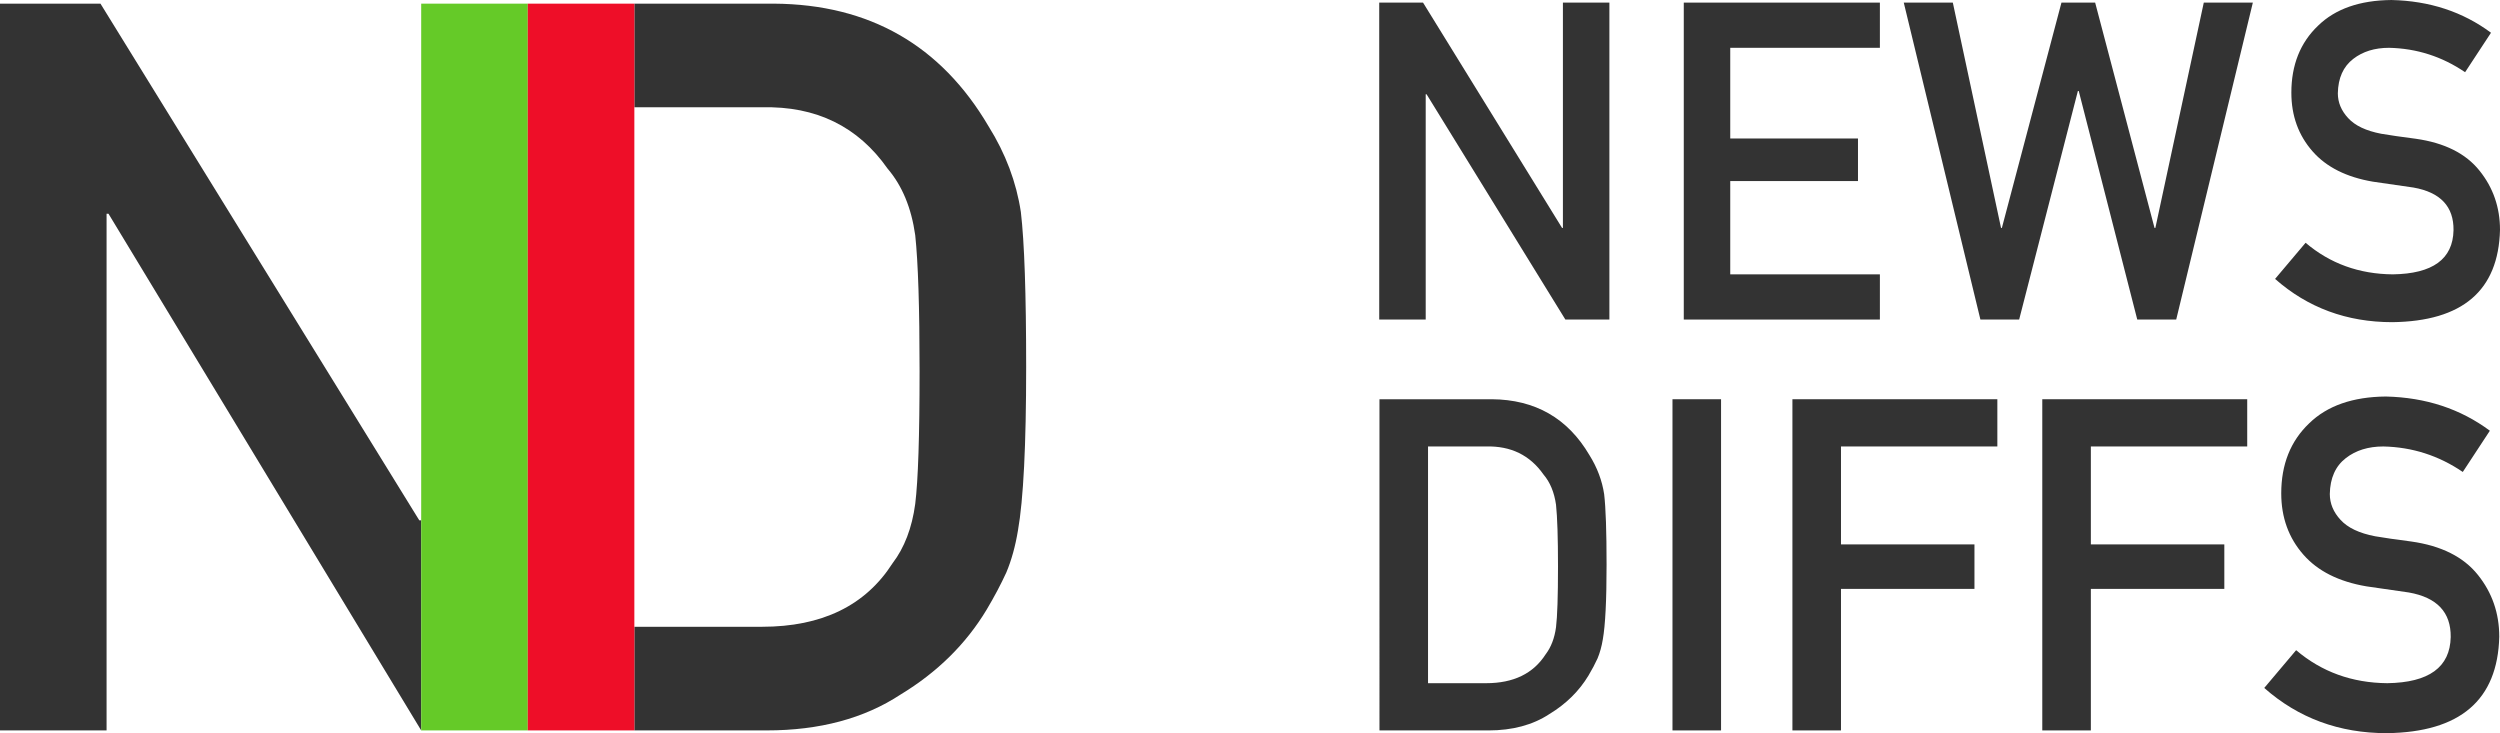 <?xml version="1.0" encoding="utf-8"?>
<!-- Generator: Adobe Illustrator 17.0.0, SVG Export Plug-In . SVG Version: 6.00 Build 0)  -->
<!DOCTYPE svg PUBLIC "-//W3C//DTD SVG 1.1//EN" "http://www.w3.org/Graphics/SVG/1.1/DTD/svg11.dtd">
<svg version="1.1" id="Ebene_1" xmlns="http://www.w3.org/2000/svg" xmlns:xlink="http://www.w3.org/1999/xlink" x="0px" y="0px"
	 width="503.923px" height="147.78px" viewBox="0 0 503.923 147.78" enable-background="new 0 0 503.923 147.78"
	 xml:space="preserve">
<g id="Ebene_2">
	<g>
		<polygon fill="#333333" points="0,0.736 20.252,0.736 84.512,104.877 84.901,104.877 84.901,147.229 21.872,43.088 21.482,43.088 
			21.482,147.229 0,147.229 		"/>
	</g>
	<g>
		<path fill="#333333" d="M127.867,126.339h25.725c12.082,0,20.852-4.262,26.309-12.787c2.404-3.153,3.93-7.147,4.58-11.981
			c0.584-4.767,0.877-13.692,0.877-26.783c0-12.752-0.293-21.881-0.877-27.387c-0.779-5.504-2.629-9.967-5.553-13.39
			c-5.979-8.525-14.423-12.652-25.335-12.385h-25.725V0.736h28.166c19.21,0.135,33.619,8.374,43.225,24.717
			c3.435,5.493,5.606,11.253,6.514,17.282c0.712,6.028,1.069,16.445,1.069,31.248c0,15.741-0.553,26.726-1.655,32.955
			c-0.52,3.149-1.298,5.963-2.336,8.44c-1.104,2.411-2.433,4.923-3.991,7.535c-4.154,6.9-9.93,12.595-17.327,17.081
			c-7.333,4.823-16.321,7.234-26.963,7.234h-26.702v-20.889H127.867z"/>
	</g>
	<g>
		<path fill="#333333" d="M278.057,80.473h22.625c8.753,0.062,15.32,3.816,19.698,11.264c1.564,2.503,2.555,5.128,2.968,7.875
			c0.325,2.747,0.487,7.494,0.487,14.24c0,7.173-0.252,12.179-0.754,15.018c-0.237,1.435-0.592,2.717-1.064,3.846
			c-0.503,1.1-1.109,2.244-1.818,3.435c-1.894,3.144-4.525,5.739-7.896,7.783c-3.342,2.198-7.438,3.297-12.287,3.297h-21.958V80.473
			H278.057z M287.846,137.71h11.723c5.506,0,9.502-1.942,11.989-5.827c1.095-1.437,1.791-3.257,2.087-5.46
			c0.266-2.172,0.4-6.239,0.4-12.205c0-5.811-0.134-9.971-0.4-12.48c-0.355-2.508-1.199-4.542-2.531-6.102
			c-2.724-3.885-6.572-5.766-11.545-5.644h-11.723V137.71z"/>
		<path fill="#333333" d="M337.121,80.473h9.79v66.757h-9.79V80.473z"/>
		<path fill="#333333" d="M361.296,80.473h41.308v9.52h-31.518v19.742h26.904v8.966h-26.904v28.529h-9.79V80.473z"/>
		<path fill="#333333" d="M411.662,80.473h41.308v9.52h-31.518v19.742h26.904v8.966h-26.904v28.529h-9.79L411.662,80.473
			L411.662,80.473z"/>
		<path fill="#333333" d="M462.828,131.057c5.148,4.375,11.273,6.593,18.376,6.653c8.402-0.121,12.664-3.223,12.782-9.303
			c0.062-4.979-2.748-7.973-8.428-8.981c-2.603-0.366-5.457-0.779-8.562-1.238c-5.561-0.946-9.789-3.069-12.687-6.369
			c-2.987-3.391-4.48-7.516-4.48-12.373c0-5.835,1.876-10.54,5.627-14.114c3.633-3.544,8.788-5.347,15.464-5.408
			c8.035,0.184,15.021,2.482,20.959,6.896l-5.458,8.312c-4.852-3.303-10.191-5.016-16.02-5.139c-3.018,0-5.531,0.779-7.543,2.337
			c-2.101,1.62-3.181,4.033-3.239,7.241c0,1.924,0.724,3.665,2.173,5.224c1.449,1.589,3.771,2.688,6.965,3.3
			c1.774,0.305,4.198,0.656,7.274,1.054c6.062,0.855,10.543,3.102,13.441,6.736c2.868,3.575,4.303,7.729,4.303,12.465
			c-0.325,12.771-7.888,19.247-22.689,19.431c-9.572,0-17.8-3.037-24.684-9.112L462.828,131.057z"/>
	</g>
	<g>
		<path fill="#333333" d="M278.009,0.526h8.832l28.024,45.416h0.17V0.526h9.368v63.886h-8.874l-27.981-45.416h-0.17v45.416h-9.369
			L278.009,0.526L278.009,0.526z"/>
		<path fill="#333333" d="M339.397,0.526h39.53v9.11h-30.162v18.28h25.747v8.58h-25.747v18.806h30.162v9.11h-39.53V0.526z"/>
		<path fill="#333333" d="M383.74,0.526h9.889l9.718,45.416h0.17l12.01-45.416h6.791l11.967,45.416h0.17l9.761-45.416h9.888
			l-15.447,63.886h-7.851l-11.798-46.075h-0.17l-11.84,46.075h-7.809L383.74,0.526z"/>
		<path fill="#333333" d="M464.736,48.935c4.927,4.187,10.789,6.309,17.585,6.367c8.042-0.116,12.12-3.084,12.233-8.902
			c0.059-4.765-2.63-7.63-8.065-8.596c-2.491-0.351-5.222-0.746-8.193-1.185c-5.321-0.906-9.368-2.938-12.141-6.095
			c-2.859-3.246-4.288-7.192-4.288-11.841c0-5.584,1.795-10.087,5.386-13.507c3.477-3.392,8.409-5.116,14.798-5.175
			c7.689,0.175,14.375,2.375,20.058,6.6l-5.223,7.954c-4.644-3.161-9.754-4.8-15.331-4.918c-2.888,0-5.294,0.746-7.219,2.237
			c-2.01,1.55-3.044,3.859-3.1,6.929c0,1.842,0.692,3.508,2.079,5c1.388,1.521,3.609,2.573,6.665,3.158
			c1.698,0.292,4.019,0.628,6.963,1.008c5.802,0.819,10.089,2.968,12.862,6.447c2.745,3.421,4.118,7.397,4.118,11.928
			c-0.312,12.222-7.549,18.42-21.714,18.595c-9.16,0-17.034-2.906-23.622-8.72L464.736,48.935z"/>
	</g>
</g>
<g id="Ebene_3">
	<rect x="84.901" y="0.736" fill="#65CA28" width="21.483" height="146.493"/>
	<rect x="106.384" y="0.736" fill="#EE0E28" width="21.482" height="146.493"/>
</g>
</svg>
